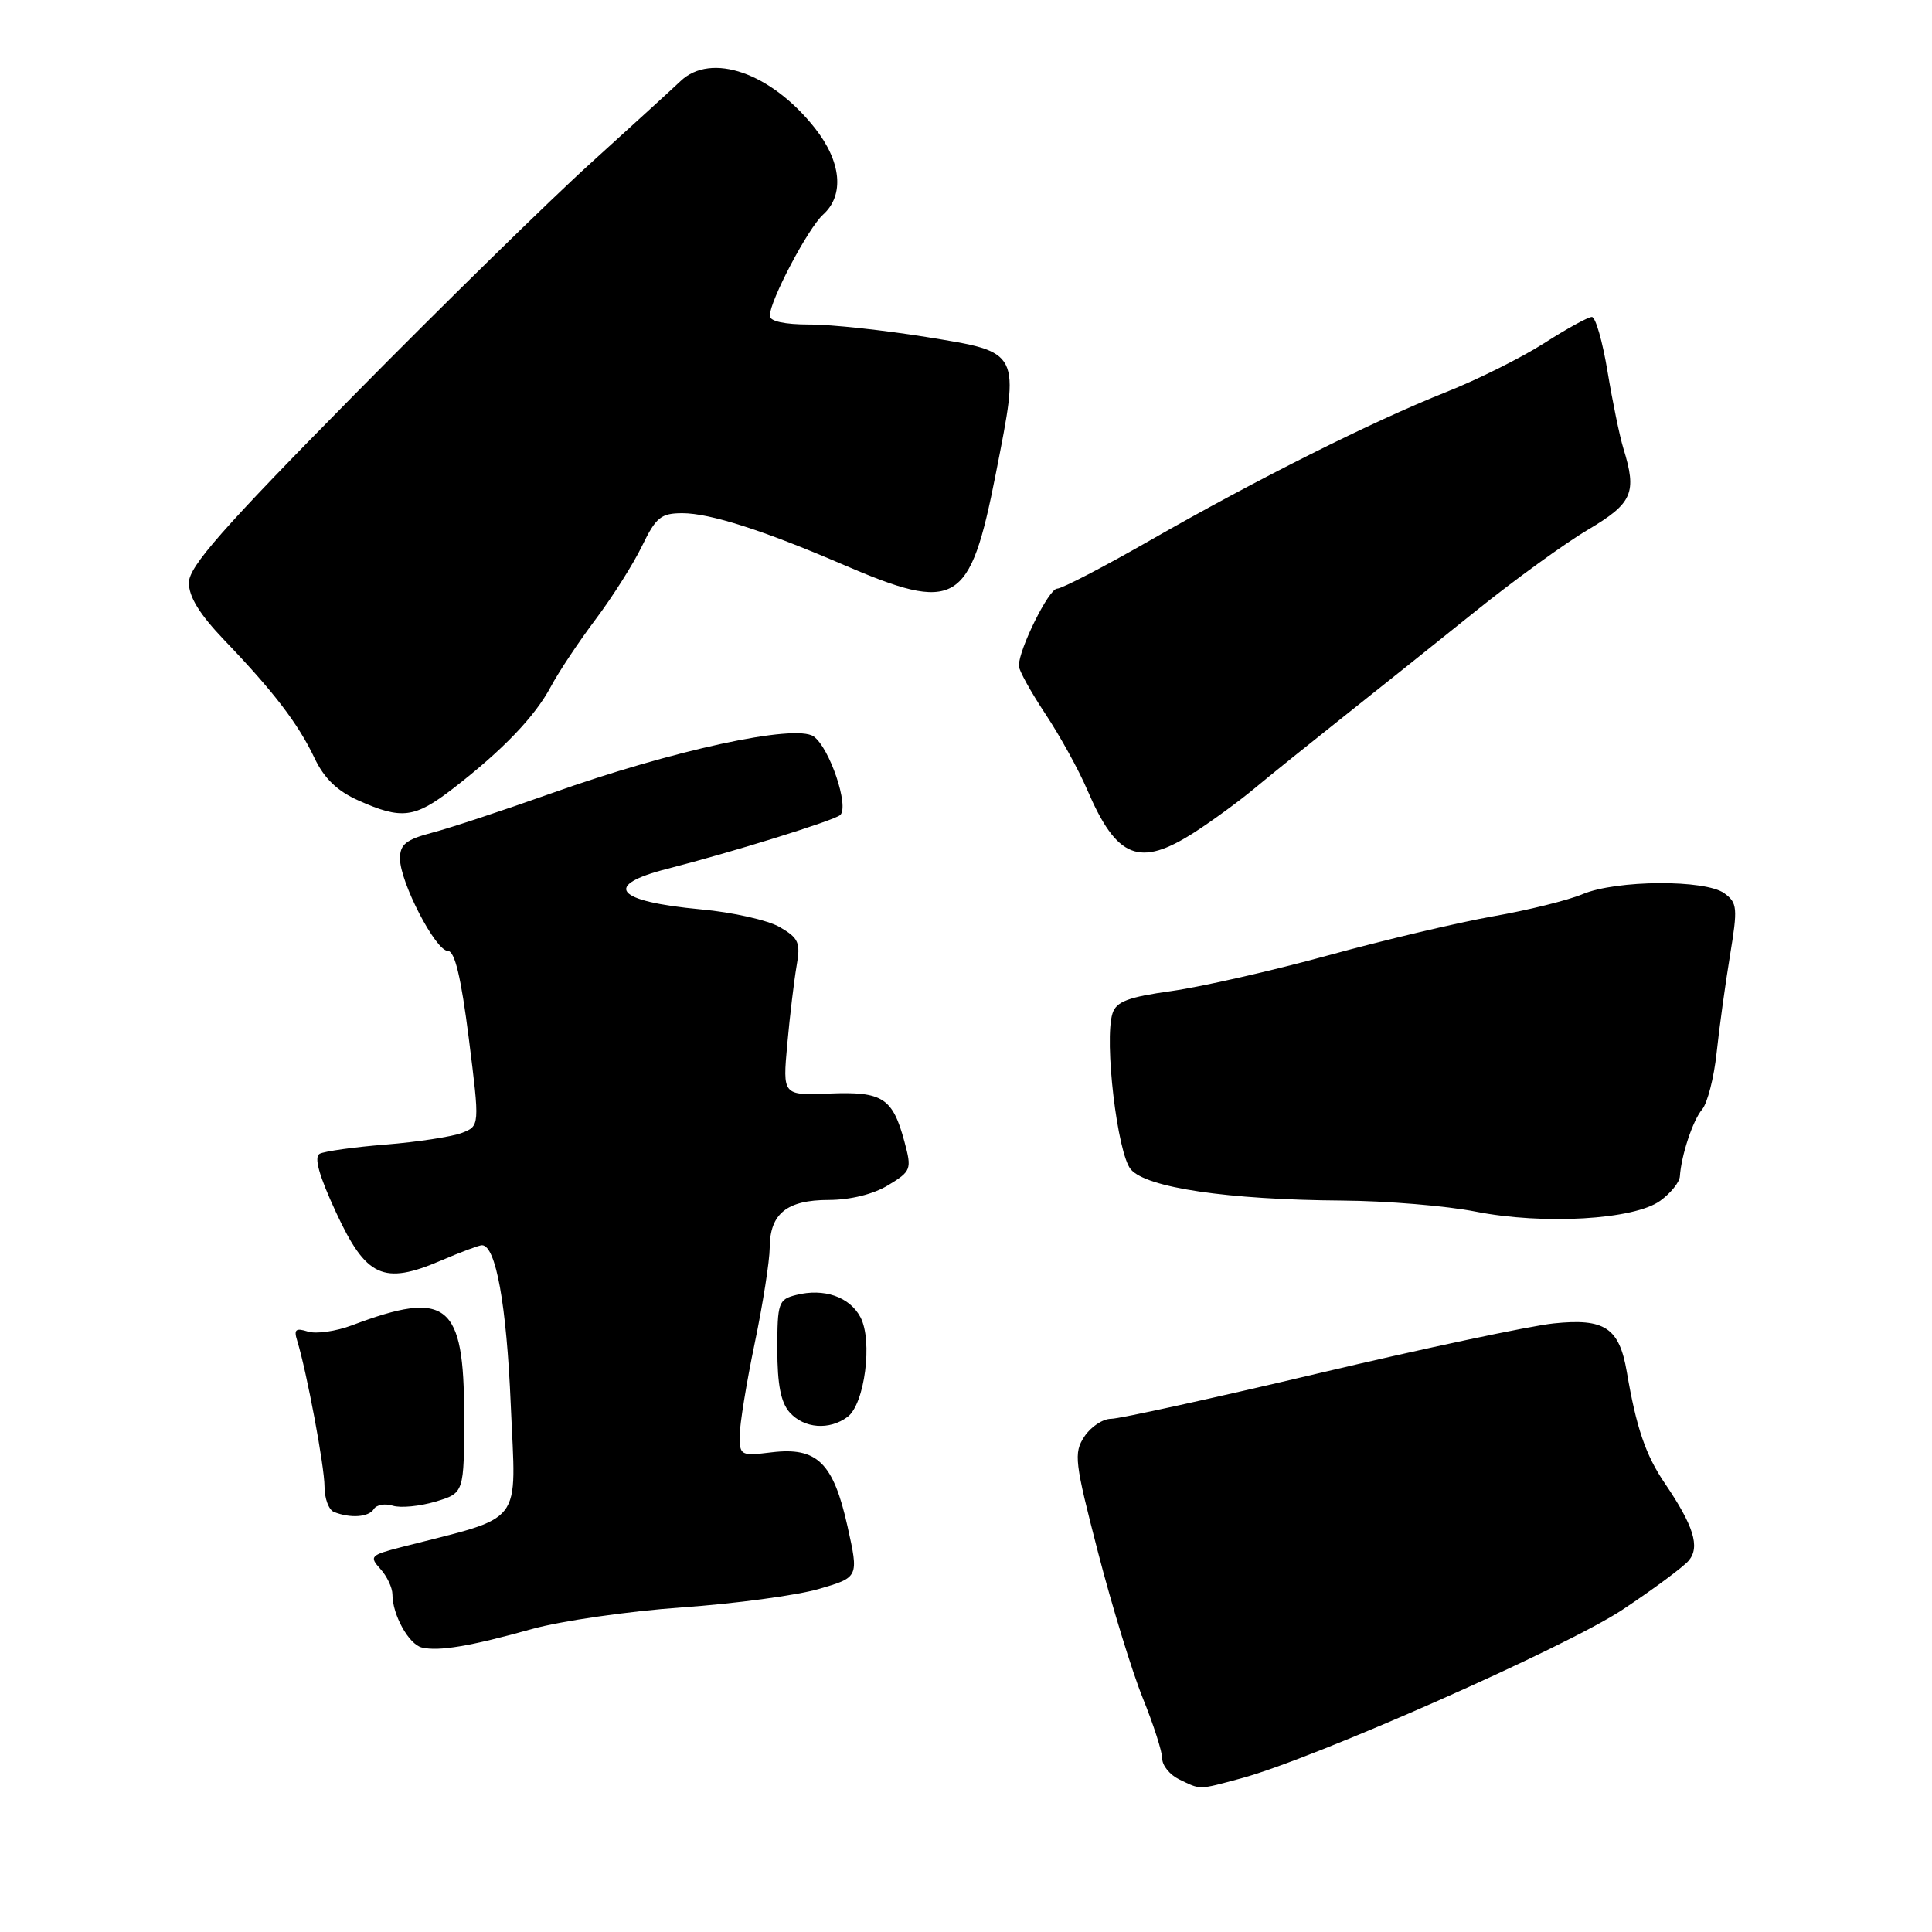 <?xml version="1.0" encoding="UTF-8" standalone="no"?>
<!DOCTYPE svg PUBLIC "-//W3C//DTD SVG 1.1//EN" "http://www.w3.org/Graphics/SVG/1.1/DTD/svg11.dtd" >
<svg xmlns="http://www.w3.org/2000/svg" xmlns:xlink="http://www.w3.org/1999/xlink" version="1.1" viewBox="0 0 256 256">
 <g >
 <path fill="currentColor"
d=" M 164.50 235.63 C 174.15 233.02 207.49 218.27 215.01 213.28 C 219.13 210.54 223.08 207.61 223.78 206.77 C 225.28 204.96 224.42 202.18 220.60 196.55 C 218.05 192.80 216.82 189.18 215.56 181.78 C 214.56 175.93 212.63 174.65 205.86 175.36 C 202.70 175.69 188.66 178.67 174.67 181.98 C 160.68 185.29 148.33 188.00 147.23 188.00 C 146.13 188.00 144.53 189.06 143.68 190.36 C 142.25 192.54 142.39 193.69 145.50 205.71 C 147.35 212.85 150.02 221.54 151.43 225.02 C 152.84 228.50 154.00 232.10 154.00 233.02 C 154.00 233.94 155.01 235.18 156.25 235.78 C 159.16 237.18 158.71 237.19 164.50 235.63 Z  M 70.50 215.85 C 74.35 214.78 83.28 213.49 90.34 212.99 C 97.40 212.50 105.57 211.39 108.49 210.55 C 113.80 209.00 113.80 209.00 112.30 202.25 C 110.42 193.81 108.27 191.71 102.25 192.44 C 98.16 192.94 98.00 192.86 98.01 190.23 C 98.02 188.73 98.91 183.22 100.00 178.00 C 101.09 172.78 101.98 167.07 101.99 165.32 C 102.01 160.82 104.26 159.00 109.82 159.00 C 112.69 158.99 115.73 158.24 117.68 157.05 C 120.74 155.19 120.83 154.95 119.85 151.30 C 118.28 145.46 116.96 144.61 109.89 144.90 C 103.70 145.15 103.70 145.15 104.32 138.33 C 104.66 134.57 105.22 129.93 105.55 128.00 C 106.10 124.91 105.84 124.31 103.33 122.85 C 101.78 121.94 97.08 120.88 92.89 120.50 C 81.49 119.44 79.77 117.32 88.50 115.10 C 96.89 112.96 110.53 108.72 111.33 108.00 C 112.56 106.88 109.92 99.06 107.81 97.58 C 105.38 95.88 89.02 99.43 73.00 105.14 C 66.67 107.39 59.59 109.73 57.25 110.34 C 53.80 111.25 53.00 111.89 53.00 113.76 C 53.00 116.89 57.72 126.00 59.34 126.00 C 60.26 126.00 61.09 129.46 62.12 137.60 C 63.58 149.21 63.58 149.21 61.16 150.13 C 59.83 150.63 55.32 151.32 51.12 151.66 C 46.93 151.99 42.99 152.55 42.36 152.88 C 41.58 153.31 42.26 155.76 44.53 160.65 C 48.51 169.24 50.80 170.30 58.41 167.04 C 61.02 165.92 63.48 165.00 63.86 165.00 C 65.70 165.00 67.12 172.83 67.68 186.18 C 68.37 202.46 69.69 200.76 53.15 205.01 C 49.08 206.06 48.91 206.24 50.40 207.89 C 51.28 208.86 52.00 210.39 52.00 211.28 C 52.00 213.97 54.17 217.88 55.89 218.30 C 58.13 218.84 62.32 218.14 70.50 215.85 Z  M 49.53 199.96 C 49.88 199.39 51.01 199.19 52.04 199.51 C 53.07 199.84 55.62 199.59 57.71 198.97 C 61.50 197.83 61.50 197.83 61.50 187.52 C 61.50 172.67 59.25 170.86 46.64 175.61 C 44.52 176.41 41.89 176.78 40.80 176.44 C 39.19 175.93 38.91 176.16 39.38 177.65 C 40.64 181.75 43.00 194.31 43.00 196.98 C 43.00 198.55 43.56 200.06 44.25 200.34 C 46.42 201.21 48.86 201.04 49.53 199.96 Z  M 112.30 187.75 C 114.58 186.06 115.67 177.63 114.01 174.53 C 112.57 171.83 109.18 170.66 105.50 171.59 C 103.15 172.18 103.00 172.61 103.00 178.78 C 103.00 183.48 103.47 185.86 104.65 187.17 C 106.57 189.29 109.89 189.54 112.30 187.75 Z  M 220.00 159.10 C 221.38 158.10 222.54 156.65 222.59 155.89 C 222.78 153.06 224.31 148.45 225.54 147.00 C 226.24 146.18 227.11 142.80 227.46 139.50 C 227.81 136.20 228.61 130.40 229.23 126.62 C 230.27 120.30 230.21 119.63 228.49 118.37 C 225.97 116.52 214.22 116.59 209.70 118.48 C 207.75 119.30 202.41 120.62 197.83 121.42 C 193.25 122.23 183.43 124.55 176.00 126.59 C 168.57 128.63 159.24 130.75 155.27 131.31 C 149.47 132.12 147.91 132.71 147.41 134.29 C 146.28 137.84 148.05 152.85 149.84 154.95 C 151.91 157.38 162.65 158.97 177.82 159.08 C 183.70 159.12 191.65 159.78 195.50 160.54 C 204.52 162.32 216.56 161.62 220.00 159.10 Z  M 158.27 110.29 C 160.60 108.79 164.14 106.20 166.14 104.54 C 168.14 102.87 173.47 98.58 177.98 95.00 C 182.49 91.42 190.38 85.12 195.50 81.00 C 200.62 76.88 207.33 72.01 210.41 70.19 C 216.34 66.67 216.93 65.31 215.10 59.40 C 214.61 57.80 213.67 53.24 213.01 49.25 C 212.35 45.26 211.42 42.00 210.93 42.00 C 210.44 42.00 207.59 43.56 204.60 45.48 C 201.61 47.39 195.76 50.31 191.60 51.96 C 181.85 55.83 166.45 63.55 152.36 71.62 C 146.23 75.13 140.70 78.00 140.07 78.00 C 138.98 78.00 135.00 86.02 135.00 88.23 C 135.00 88.81 136.58 91.67 138.50 94.57 C 140.43 97.47 142.94 102.02 144.07 104.67 C 147.98 113.78 150.98 114.97 158.27 110.29 Z  M 60.00 104.51 C 66.59 99.42 70.87 94.96 72.98 91.00 C 74.00 89.08 76.67 85.06 78.91 82.08 C 81.16 79.09 83.93 74.71 85.08 72.33 C 86.92 68.54 87.58 68.00 90.43 68.00 C 94.06 68.00 101.16 70.27 111.56 74.75 C 126.75 81.30 128.51 80.26 131.95 62.77 C 135.16 46.40 135.32 46.70 122.77 44.66 C 117.12 43.75 110.14 42.99 107.25 43.00 C 103.96 43.00 102.00 42.57 102.00 41.85 C 102.00 39.86 107.06 30.25 109.07 28.43 C 111.92 25.86 111.49 21.40 107.96 16.95 C 102.17 9.64 94.23 6.87 90.17 10.75 C 89.16 11.71 83.87 16.54 78.42 21.48 C 72.96 26.41 58.73 40.36 46.78 52.48 C 29.46 70.04 25.06 75.05 25.03 77.19 C 25.01 79.07 26.44 81.39 29.75 84.85 C 36.26 91.64 39.51 95.89 41.67 100.44 C 42.96 103.15 44.69 104.82 47.50 106.07 C 53.22 108.63 54.94 108.41 60.00 104.51 Z "/>
</g>
</svg>
